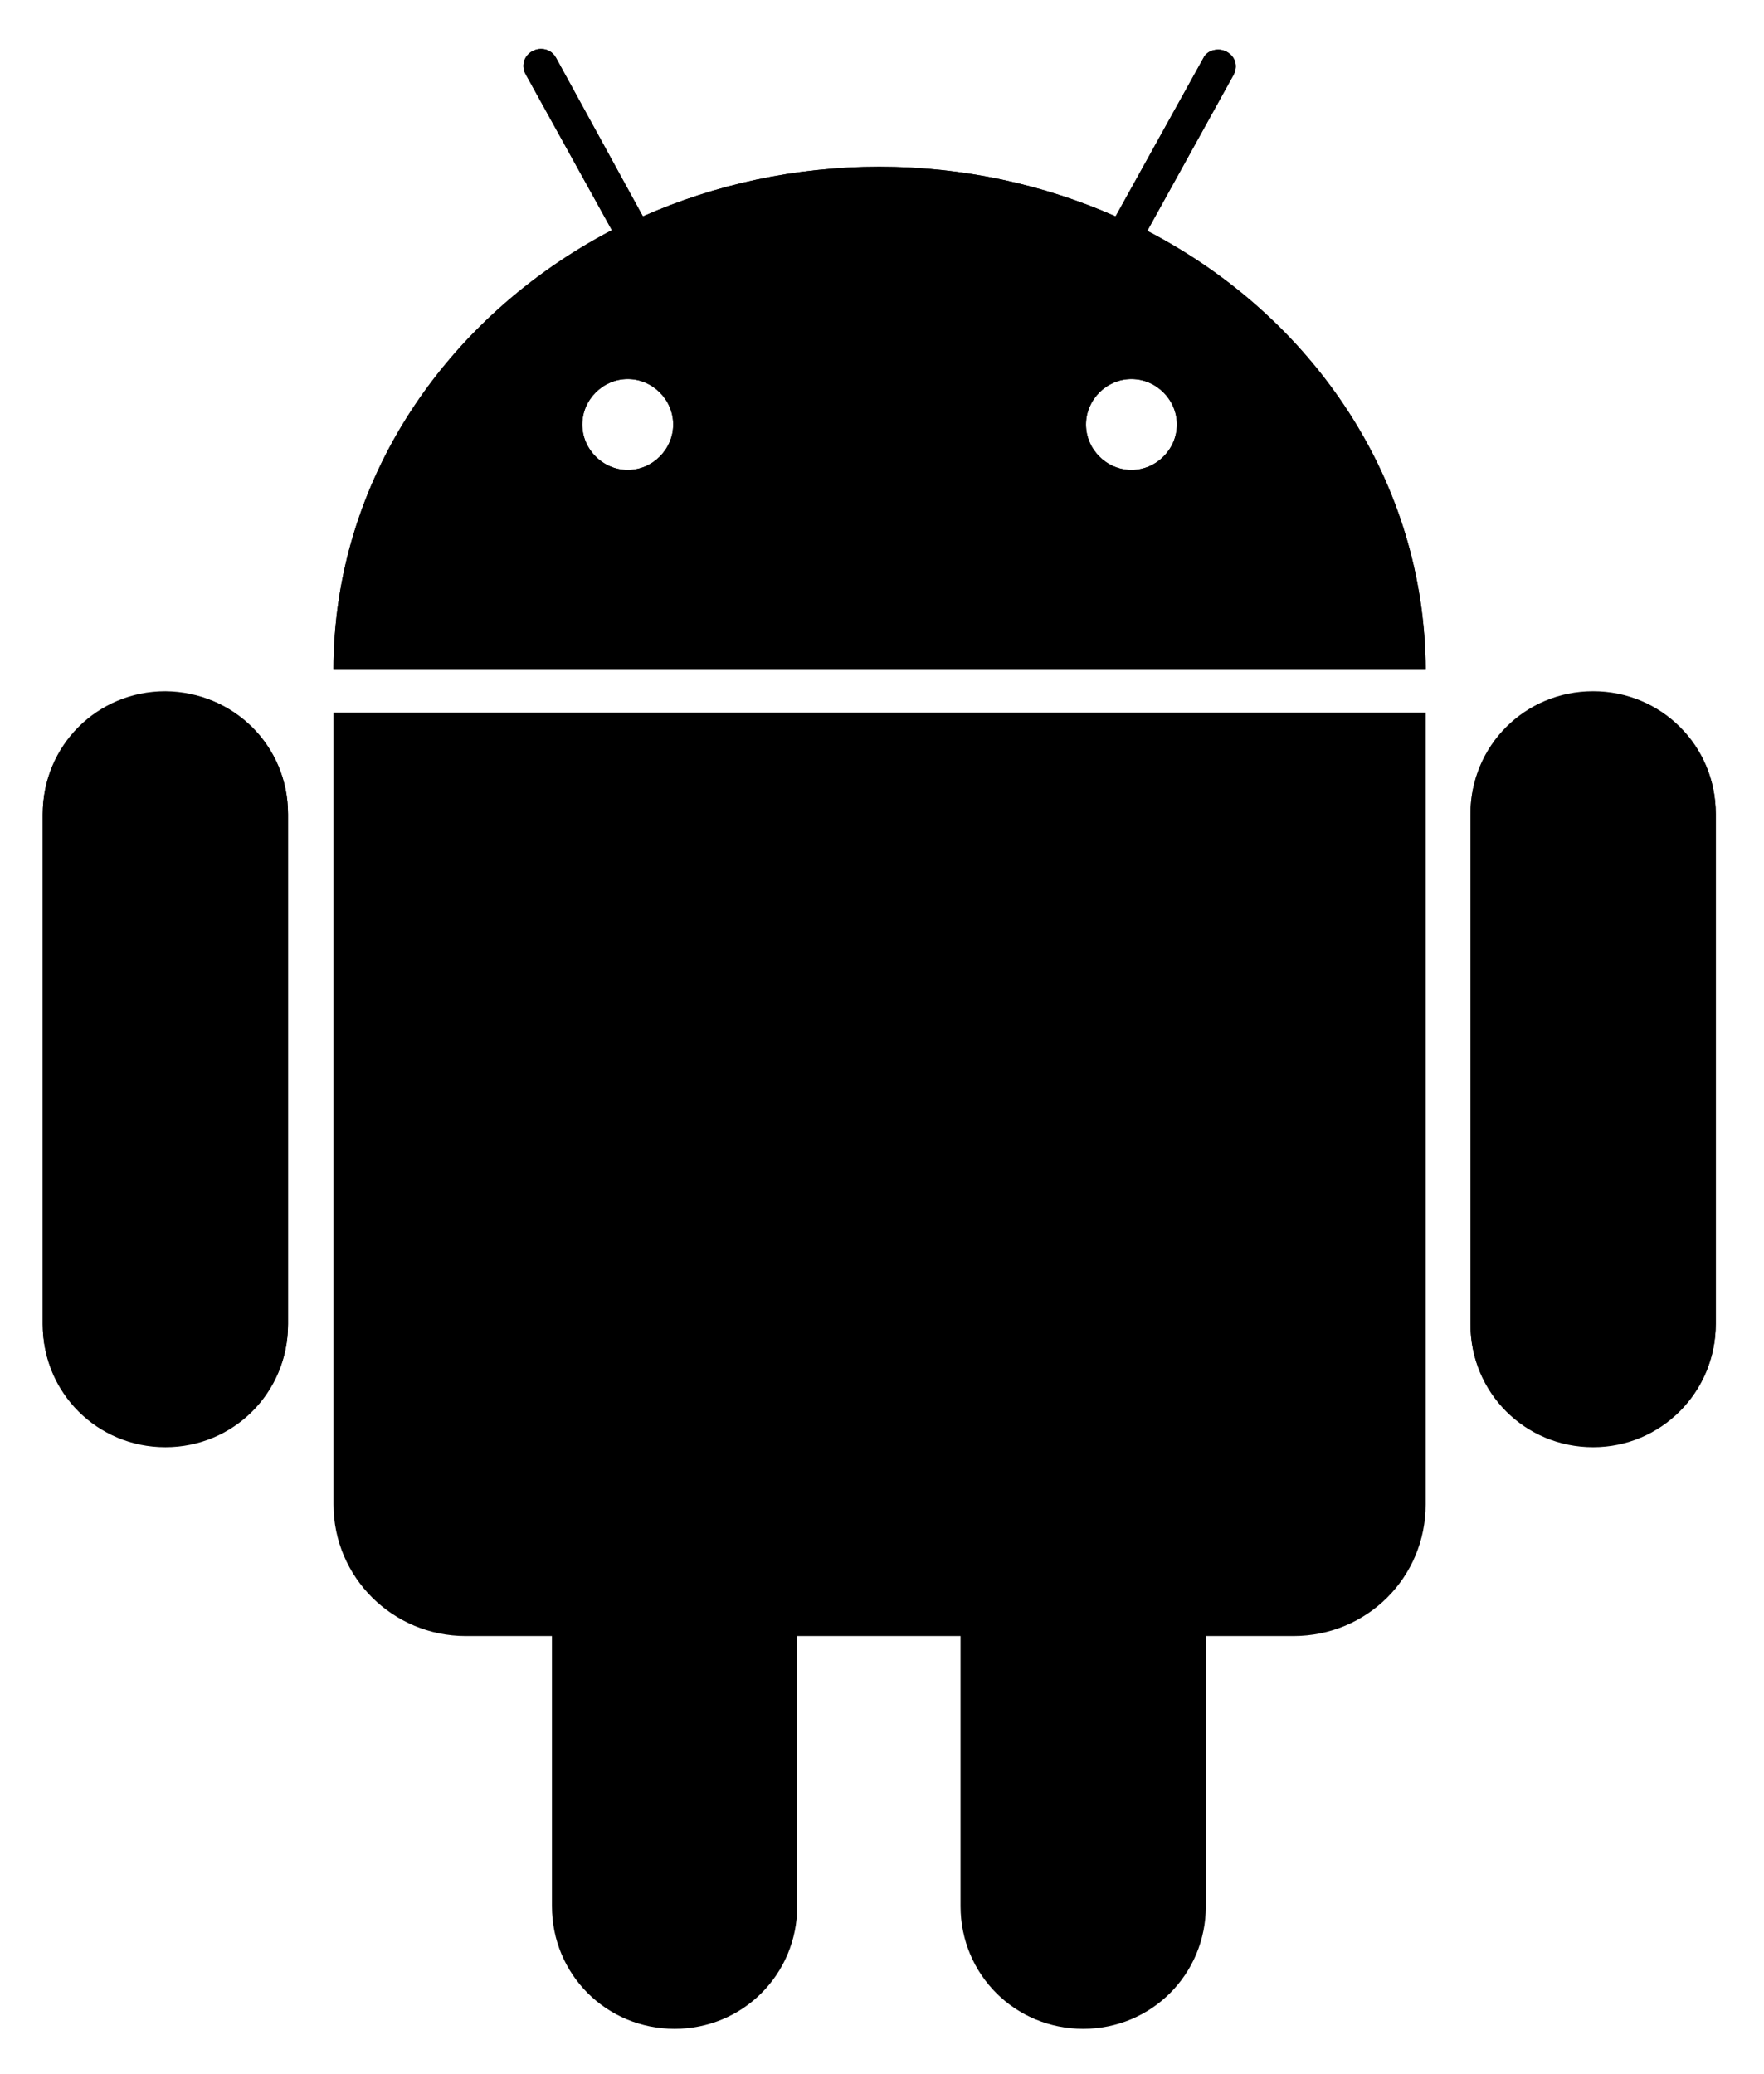 <?xml version="1.0" encoding="utf-8"?>
<!-- Generator: Adobe Illustrator 23.0.0, SVG Export Plug-In . SVG Version: 6.00 Build 0)  -->
<svg version="1.1" id="Layer_1" xmlns="http://www.w3.org/2000/svg" xmlns:xlink="http://www.w3.org/1999/xlink" x="0px" y="0px"
	 viewBox="0 0 256 301" style="enable-background:new 0 0 256 301;" xml:space="preserve">
<g>
	<path d="M41.8,118.1v74c0,9.9-7.9,17.8-17.8,17.8c-9.9,0-17.8-7.9-17.8-17.8v-74c0-9.9,7.9-17.8,17.8-17.8
		C33.9,100.4,41.8,108.2,41.8,118.1z"/>
	<path d="M166.5,33.5L179,10.9c0.7-1.3,0.3-2.7-1-3.4c-0.4-0.2-0.8-0.3-1.2-0.3c-0.9,0-1.8,0.4-2.2,1.3l-12.7,22.9
		c-10.4-4.6-22-7.2-34.3-7.2c-12.3,0-23.9,2.6-34.3,7.2L80.7,8.4c-0.5-0.9-1.3-1.3-2.2-1.3c-0.4,0-0.8,0.1-1.2,0.3
		c-1.3,0.7-1.7,2.2-1,3.4l12.5,22.6C64.7,46,48.4,69.8,48.4,97.2h158.5C206.8,69.8,190.6,46,166.5,33.5z M91.1,68.2
		c-3.6,0-6.6-3-6.6-6.6c0-3.6,3-6.6,6.6-6.6s6.6,3,6.6,6.6C97.7,65.2,94.7,68.2,91.1,68.2z M164.2,68.2c-3.6,0-6.6-3-6.6-6.6
		c0-3.6,3-6.6,6.6-6.6c3.6,0,6.6,3,6.6,6.6C170.8,65.2,167.8,68.2,164.2,68.2z"/>
	<path d="M249,118.1v74c0,9.9-7.9,17.8-17.8,17.8s-17.8-7.9-17.8-17.8v-74c0-9.9,7.9-17.8,17.8-17.8S249,108.2,249,118.1z"/>
	<path d="M231.2,100.4c-9.9,0-17.8,7.9-17.8,17.8v74c0,9.9,7.9,17.8,17.8,17.8S249,202,249,192.1v-74
		C249,108.2,241.1,100.4,231.2,100.4z M24,100.4c-9.9,0-17.8,7.9-17.8,17.8v74c0,9.9,7.9,17.8,17.8,17.8c9.9,0,17.8-7.9,17.8-17.8
		v-74C41.8,108.2,33.9,100.4,24,100.4z"/>
	<path d="M206.9,103.4v114.9c0,10.6-8.5,19.1-19.2,19.1H175v39.2c0,9.9-7.9,17.8-17.8,17.8s-17.8-7.9-17.8-17.8v-39.2h-23.7v39.2
		c0,9.9-7.9,17.8-17.8,17.8c-9.9,0-17.8-7.9-17.8-17.8v-39.2H67.6c-10.6,0-19.2-8.5-19.2-19.1V103.4H206.9z"/>
	<path d="M166.5,33.5L179,10.9c0.7-1.3,0.3-2.7-1-3.4c-0.4-0.2-0.8-0.3-1.2-0.3c-0.9,0-1.8,0.4-2.2,1.3l-12.7,22.9
		c-10.4-4.6-22-7.2-34.3-7.2c-12.3,0-23.9,2.6-34.3,7.2L80.7,8.4c-0.5-0.9-1.3-1.3-2.2-1.3c-0.4,0-0.8,0.1-1.2,0.3
		c-1.3,0.7-1.7,2.2-1,3.4l12.5,22.6C64.7,46,48.4,69.8,48.4,97.2h158.5C206.8,69.8,190.6,46,166.5,33.5z M91.1,68.2
		c-3.6,0-6.6-3-6.6-6.6c0-3.6,3-6.6,6.6-6.6s6.6,3,6.6,6.6C97.7,65.2,94.7,68.2,91.1,68.2z M164.2,68.2c-3.6,0-6.6-3-6.6-6.6
		c0-3.6,3-6.6,6.6-6.6c3.6,0,6.6,3,6.6,6.6C170.8,65.2,167.8,68.2,164.2,68.2z"/>
</g>
</svg>
